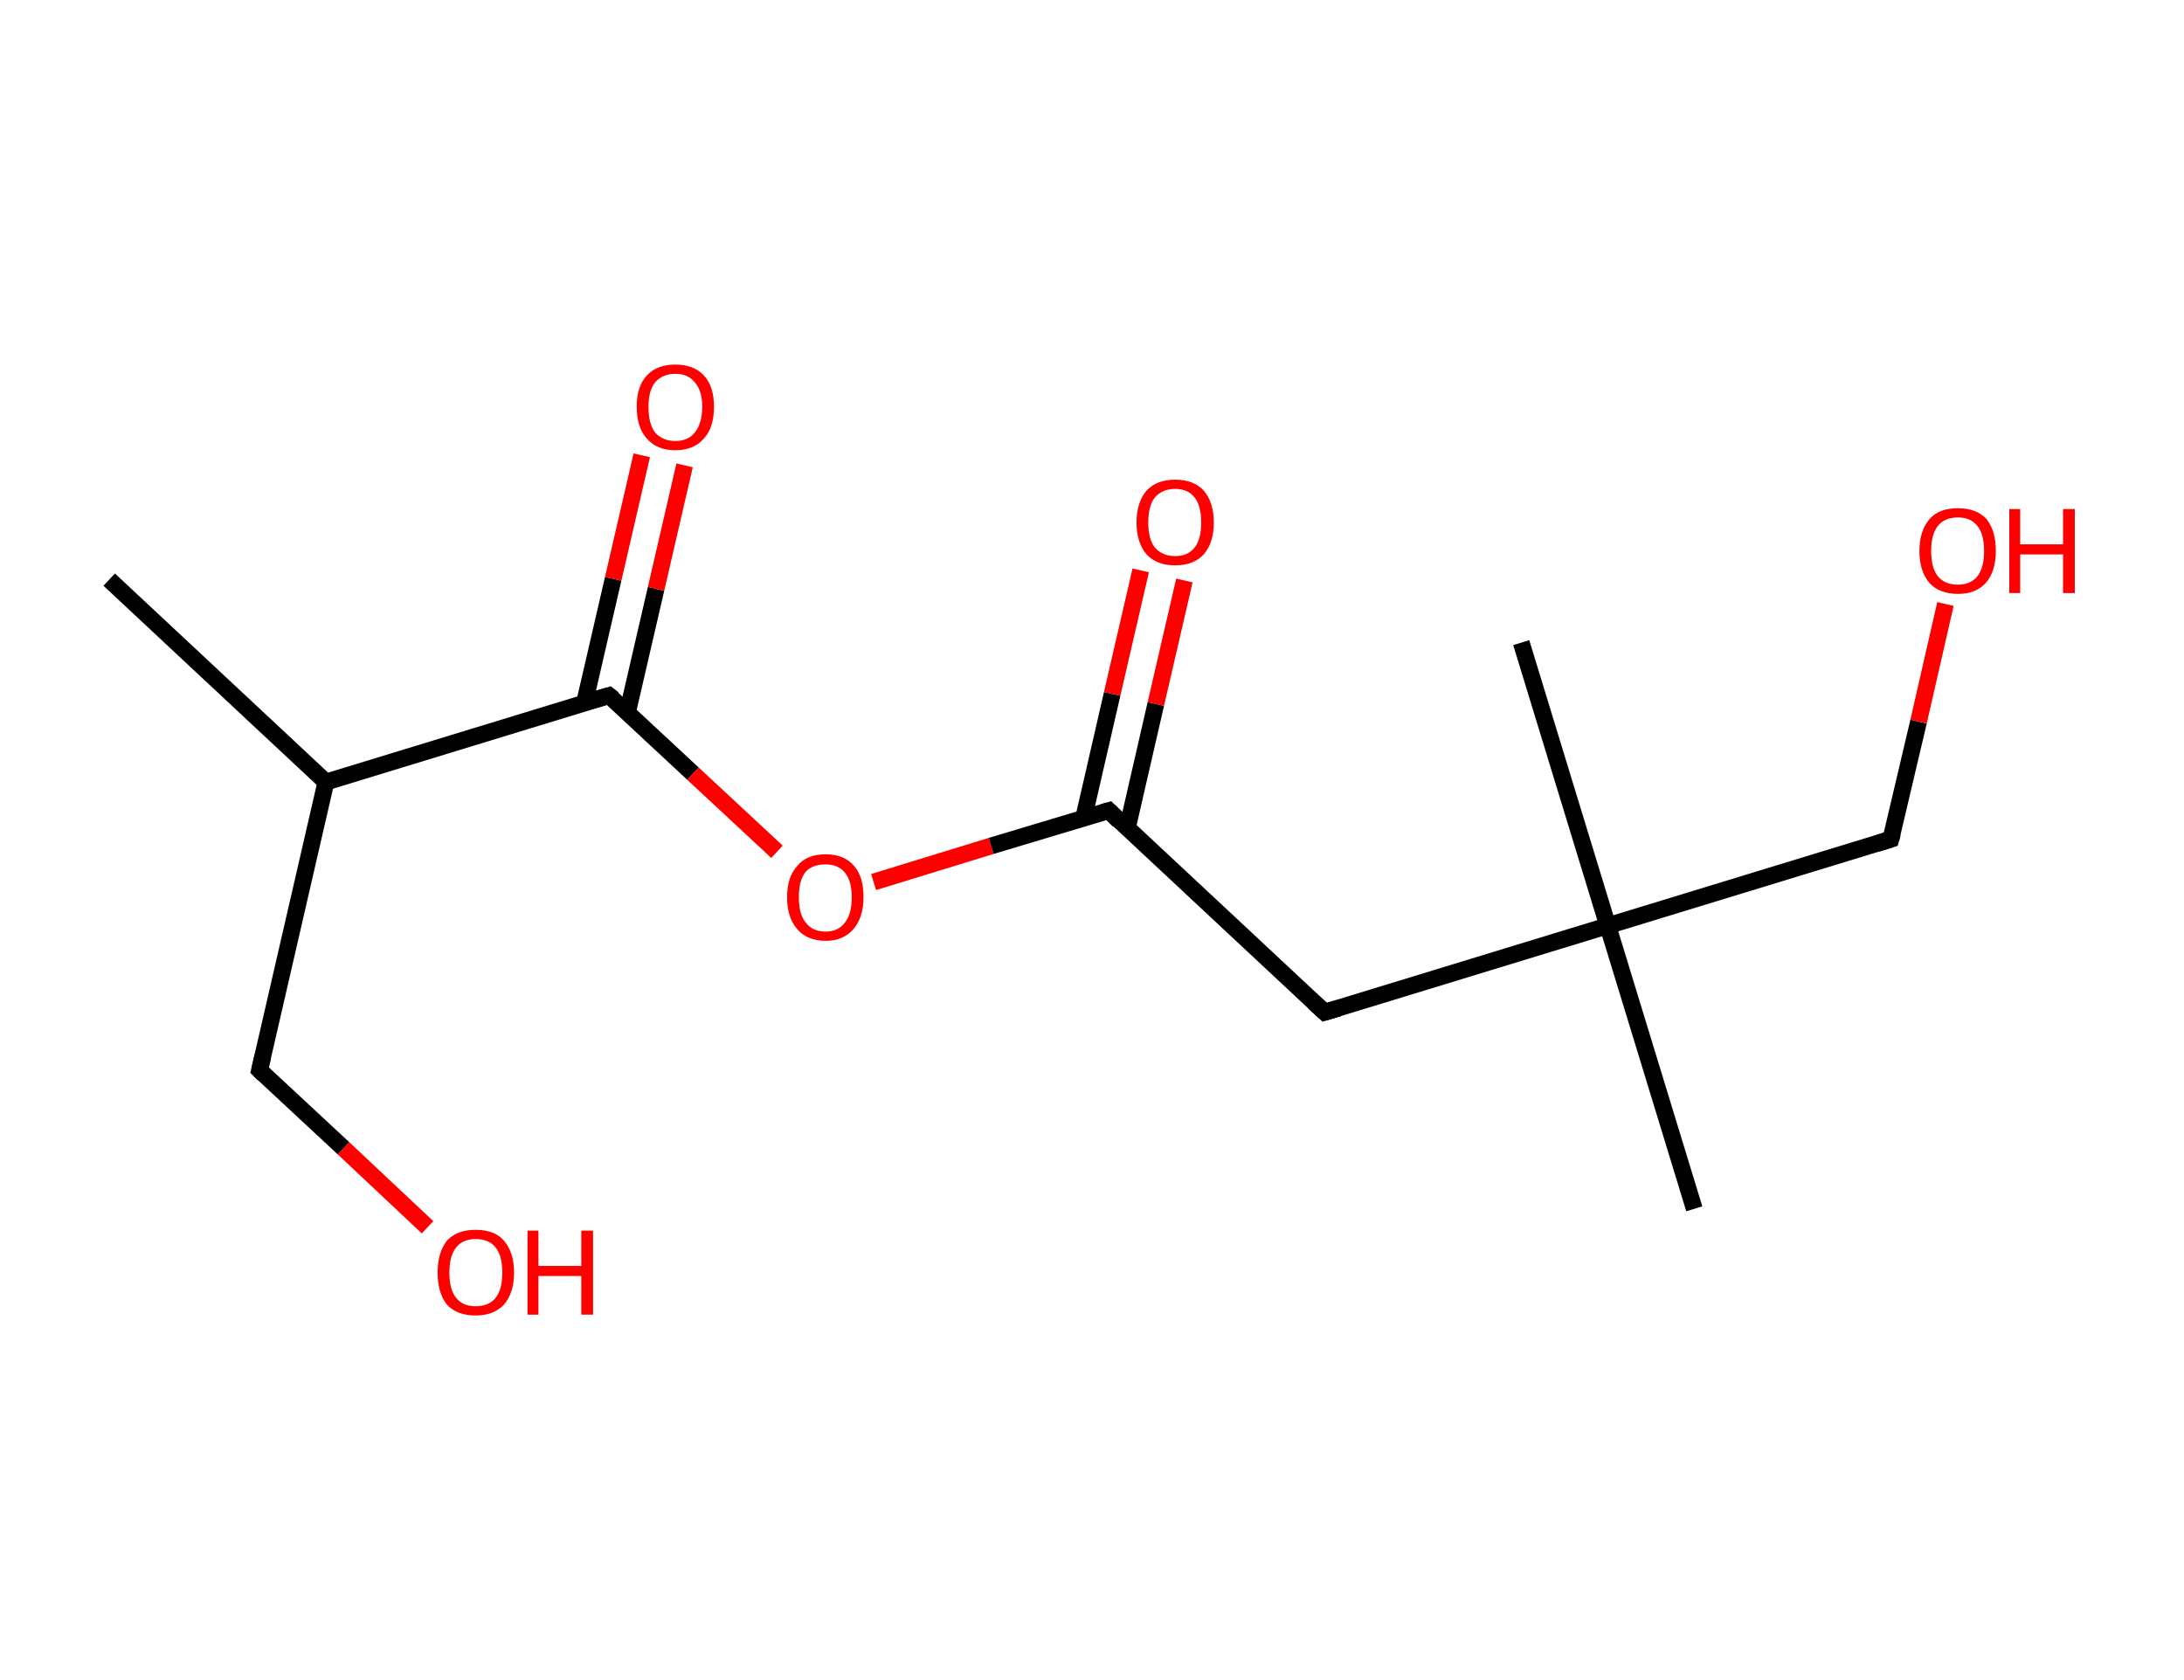 <?xml version='1.0' encoding='ASCII' standalone='yes'?>
<svg xmlns="http://www.w3.org/2000/svg" xmlns:rdkit="http://www.rdkit.org/xml" xmlns:xlink="http://www.w3.org/1999/xlink" version="1.1" baseProfile="full" xml:space="preserve" width="260px" height="200px" viewBox="0 0 260 200">
<!-- END OF HEADER -->
<rect style="opacity:1.0;fill:#FFFFFF;stroke:none" width="260.0" height="200.0" x="0.0" y="0.0"> </rect>
<path class="bond-0 atom-0 atom-1" d="M 13.0,69.0 L 38.8,93.1" style="fill:none;fill-rule:evenodd;stroke:#000000;stroke-width:2.0px;stroke-linecap:butt;stroke-linejoin:miter;stroke-opacity:1"/>
<path class="bond-1 atom-1 atom-2" d="M 38.8,93.1 L 30.9,127.4" style="fill:none;fill-rule:evenodd;stroke:#000000;stroke-width:2.0px;stroke-linecap:butt;stroke-linejoin:miter;stroke-opacity:1"/>
<path class="bond-2 atom-2 atom-3" d="M 30.9,127.4 L 40.9,136.7" style="fill:none;fill-rule:evenodd;stroke:#000000;stroke-width:2.0px;stroke-linecap:butt;stroke-linejoin:miter;stroke-opacity:1"/>
<path class="bond-2 atom-2 atom-3" d="M 40.9,136.7 L 50.9,146.1" style="fill:none;fill-rule:evenodd;stroke:#FF0000;stroke-width:2.0px;stroke-linecap:butt;stroke-linejoin:miter;stroke-opacity:1"/>
<path class="bond-3 atom-1 atom-4" d="M 38.8,93.1 L 72.5,82.8" style="fill:none;fill-rule:evenodd;stroke:#000000;stroke-width:2.0px;stroke-linecap:butt;stroke-linejoin:miter;stroke-opacity:1"/>
<path class="bond-4 atom-4 atom-5" d="M 74.7,84.8 L 78.1,70.1" style="fill:none;fill-rule:evenodd;stroke:#000000;stroke-width:2.0px;stroke-linecap:butt;stroke-linejoin:miter;stroke-opacity:1"/>
<path class="bond-4 atom-4 atom-5" d="M 78.1,70.1 L 81.5,55.4" style="fill:none;fill-rule:evenodd;stroke:#FF0000;stroke-width:2.0px;stroke-linecap:butt;stroke-linejoin:miter;stroke-opacity:1"/>
<path class="bond-4 atom-4 atom-5" d="M 69.6,83.6 L 73.0,68.9" style="fill:none;fill-rule:evenodd;stroke:#000000;stroke-width:2.0px;stroke-linecap:butt;stroke-linejoin:miter;stroke-opacity:1"/>
<path class="bond-4 atom-4 atom-5" d="M 73.0,68.9 L 76.4,54.2" style="fill:none;fill-rule:evenodd;stroke:#FF0000;stroke-width:2.0px;stroke-linecap:butt;stroke-linejoin:miter;stroke-opacity:1"/>
<path class="bond-5 atom-4 atom-6" d="M 72.5,82.8 L 82.5,92.1" style="fill:none;fill-rule:evenodd;stroke:#000000;stroke-width:2.0px;stroke-linecap:butt;stroke-linejoin:miter;stroke-opacity:1"/>
<path class="bond-5 atom-4 atom-6" d="M 82.5,92.1 L 92.5,101.4" style="fill:none;fill-rule:evenodd;stroke:#FF0000;stroke-width:2.0px;stroke-linecap:butt;stroke-linejoin:miter;stroke-opacity:1"/>
<path class="bond-6 atom-6 atom-7" d="M 104.0,105.0 L 118.0,100.7" style="fill:none;fill-rule:evenodd;stroke:#FF0000;stroke-width:2.0px;stroke-linecap:butt;stroke-linejoin:miter;stroke-opacity:1"/>
<path class="bond-6 atom-6 atom-7" d="M 118.0,100.7 L 132.0,96.5" style="fill:none;fill-rule:evenodd;stroke:#000000;stroke-width:2.0px;stroke-linecap:butt;stroke-linejoin:miter;stroke-opacity:1"/>
<path class="bond-7 atom-7 atom-8" d="M 134.2,98.6 L 137.6,83.8" style="fill:none;fill-rule:evenodd;stroke:#000000;stroke-width:2.0px;stroke-linecap:butt;stroke-linejoin:miter;stroke-opacity:1"/>
<path class="bond-7 atom-7 atom-8" d="M 137.6,83.8 L 141.0,69.1" style="fill:none;fill-rule:evenodd;stroke:#FF0000;stroke-width:2.0px;stroke-linecap:butt;stroke-linejoin:miter;stroke-opacity:1"/>
<path class="bond-7 atom-7 atom-8" d="M 129.0,97.4 L 132.4,82.6" style="fill:none;fill-rule:evenodd;stroke:#000000;stroke-width:2.0px;stroke-linecap:butt;stroke-linejoin:miter;stroke-opacity:1"/>
<path class="bond-7 atom-7 atom-8" d="M 132.4,82.6 L 135.8,67.9" style="fill:none;fill-rule:evenodd;stroke:#FF0000;stroke-width:2.0px;stroke-linecap:butt;stroke-linejoin:miter;stroke-opacity:1"/>
<path class="bond-8 atom-7 atom-9" d="M 132.0,96.5 L 157.7,120.5" style="fill:none;fill-rule:evenodd;stroke:#000000;stroke-width:2.0px;stroke-linecap:butt;stroke-linejoin:miter;stroke-opacity:1"/>
<path class="bond-9 atom-9 atom-10" d="M 157.7,120.5 L 191.4,110.2" style="fill:none;fill-rule:evenodd;stroke:#000000;stroke-width:2.0px;stroke-linecap:butt;stroke-linejoin:miter;stroke-opacity:1"/>
<path class="bond-10 atom-10 atom-11" d="M 191.4,110.2 L 181.1,76.5" style="fill:none;fill-rule:evenodd;stroke:#000000;stroke-width:2.0px;stroke-linecap:butt;stroke-linejoin:miter;stroke-opacity:1"/>
<path class="bond-11 atom-10 atom-12" d="M 191.4,110.2 L 201.7,143.9" style="fill:none;fill-rule:evenodd;stroke:#000000;stroke-width:2.0px;stroke-linecap:butt;stroke-linejoin:miter;stroke-opacity:1"/>
<path class="bond-12 atom-10 atom-13" d="M 191.4,110.2 L 225.1,99.9" style="fill:none;fill-rule:evenodd;stroke:#000000;stroke-width:2.0px;stroke-linecap:butt;stroke-linejoin:miter;stroke-opacity:1"/>
<path class="bond-13 atom-13 atom-14" d="M 225.1,99.9 L 228.4,85.9" style="fill:none;fill-rule:evenodd;stroke:#000000;stroke-width:2.0px;stroke-linecap:butt;stroke-linejoin:miter;stroke-opacity:1"/>
<path class="bond-13 atom-13 atom-14" d="M 228.4,85.9 L 231.6,71.9" style="fill:none;fill-rule:evenodd;stroke:#FF0000;stroke-width:2.0px;stroke-linecap:butt;stroke-linejoin:miter;stroke-opacity:1"/>
<path d="M 31.3,125.7 L 30.9,127.4 L 31.4,127.9" style="fill:none;stroke:#000000;stroke-width:2.0px;stroke-linecap:butt;stroke-linejoin:miter;stroke-opacity:1;"/>
<path d="M 70.8,83.3 L 72.5,82.8 L 73.0,83.2" style="fill:none;stroke:#000000;stroke-width:2.0px;stroke-linecap:butt;stroke-linejoin:miter;stroke-opacity:1;"/>
<path d="M 131.3,96.7 L 132.0,96.5 L 133.2,97.7" style="fill:none;stroke:#000000;stroke-width:2.0px;stroke-linecap:butt;stroke-linejoin:miter;stroke-opacity:1;"/>
<path d="M 156.4,119.3 L 157.7,120.5 L 159.4,120.0" style="fill:none;stroke:#000000;stroke-width:2.0px;stroke-linecap:butt;stroke-linejoin:miter;stroke-opacity:1;"/>
<path d="M 223.5,100.4 L 225.1,99.9 L 225.3,99.2" style="fill:none;stroke:#000000;stroke-width:2.0px;stroke-linecap:butt;stroke-linejoin:miter;stroke-opacity:1;"/>
<path class="atom-3" d="M 52.1 151.5 Q 52.1 149.1, 53.2 147.7 Q 54.4 146.4, 56.6 146.4 Q 58.9 146.4, 60.0 147.7 Q 61.2 149.1, 61.2 151.5 Q 61.2 153.9, 60.0 155.3 Q 58.8 156.6, 56.6 156.6 Q 54.4 156.6, 53.2 155.3 Q 52.1 153.9, 52.1 151.5 M 56.6 155.5 Q 58.2 155.5, 59.0 154.5 Q 59.8 153.5, 59.8 151.5 Q 59.8 149.5, 59.0 148.5 Q 58.2 147.5, 56.6 147.5 Q 55.1 147.5, 54.3 148.5 Q 53.5 149.5, 53.5 151.5 Q 53.5 153.5, 54.3 154.5 Q 55.1 155.5, 56.6 155.5 " fill="#FF0000"/>
<path class="atom-3" d="M 62.8 146.5 L 64.1 146.5 L 64.1 150.7 L 69.2 150.7 L 69.2 146.5 L 70.6 146.5 L 70.6 156.5 L 69.2 156.5 L 69.2 151.9 L 64.1 151.9 L 64.1 156.5 L 62.8 156.5 L 62.8 146.5 " fill="#FF0000"/>
<path class="atom-5" d="M 75.8 48.4 Q 75.8 46.0, 77.0 44.7 Q 78.2 43.4, 80.4 43.4 Q 82.6 43.4, 83.8 44.7 Q 85.0 46.0, 85.0 48.4 Q 85.0 50.9, 83.8 52.2 Q 82.6 53.6, 80.4 53.6 Q 78.2 53.6, 77.0 52.2 Q 75.8 50.9, 75.8 48.4 M 80.4 52.5 Q 81.9 52.5, 82.7 51.5 Q 83.6 50.4, 83.6 48.4 Q 83.6 46.5, 82.7 45.5 Q 81.9 44.5, 80.4 44.5 Q 78.9 44.5, 78.0 45.5 Q 77.2 46.5, 77.2 48.4 Q 77.2 50.5, 78.0 51.5 Q 78.9 52.5, 80.4 52.5 " fill="#FF0000"/>
<path class="atom-6" d="M 93.7 106.8 Q 93.7 104.4, 94.9 103.1 Q 96.0 101.7, 98.3 101.7 Q 100.5 101.7, 101.7 103.1 Q 102.8 104.4, 102.8 106.8 Q 102.8 109.2, 101.6 110.6 Q 100.4 112.0, 98.3 112.0 Q 96.1 112.0, 94.9 110.6 Q 93.7 109.2, 93.7 106.8 M 98.3 110.9 Q 99.8 110.9, 100.6 109.8 Q 101.4 108.8, 101.4 106.8 Q 101.4 104.9, 100.6 103.9 Q 99.8 102.9, 98.3 102.9 Q 96.7 102.9, 95.9 103.8 Q 95.1 104.8, 95.1 106.8 Q 95.1 108.8, 95.9 109.8 Q 96.7 110.9, 98.3 110.9 " fill="#FF0000"/>
<path class="atom-8" d="M 135.3 62.2 Q 135.3 59.8, 136.5 58.4 Q 137.7 57.1, 139.9 57.1 Q 142.1 57.1, 143.3 58.4 Q 144.5 59.8, 144.5 62.2 Q 144.5 64.6, 143.3 66.0 Q 142.1 67.3, 139.9 67.3 Q 137.7 67.3, 136.5 66.0 Q 135.3 64.6, 135.3 62.2 M 139.9 66.2 Q 141.4 66.2, 142.2 65.2 Q 143.0 64.2, 143.0 62.2 Q 143.0 60.2, 142.2 59.2 Q 141.4 58.2, 139.9 58.2 Q 138.4 58.2, 137.5 59.2 Q 136.7 60.2, 136.7 62.2 Q 136.7 64.2, 137.5 65.2 Q 138.4 66.2, 139.9 66.2 " fill="#FF0000"/>
<path class="atom-14" d="M 228.5 65.6 Q 228.5 63.2, 229.7 61.8 Q 230.8 60.5, 233.1 60.5 Q 235.3 60.5, 236.5 61.8 Q 237.6 63.2, 237.6 65.6 Q 237.6 68.0, 236.4 69.4 Q 235.2 70.7, 233.1 70.7 Q 230.9 70.7, 229.7 69.4 Q 228.5 68.0, 228.5 65.6 M 233.1 69.6 Q 234.6 69.6, 235.4 68.6 Q 236.2 67.6, 236.2 65.6 Q 236.2 63.6, 235.4 62.6 Q 234.6 61.6, 233.1 61.6 Q 231.5 61.6, 230.7 62.6 Q 229.9 63.6, 229.9 65.6 Q 229.9 67.6, 230.7 68.6 Q 231.5 69.6, 233.1 69.6 " fill="#FF0000"/>
<path class="atom-14" d="M 239.2 60.6 L 240.5 60.6 L 240.5 64.8 L 245.6 64.8 L 245.6 60.6 L 247.0 60.6 L 247.0 70.6 L 245.6 70.6 L 245.6 66.0 L 240.5 66.0 L 240.5 70.6 L 239.2 70.6 L 239.2 60.6 " fill="#FF0000"/>
</svg>
